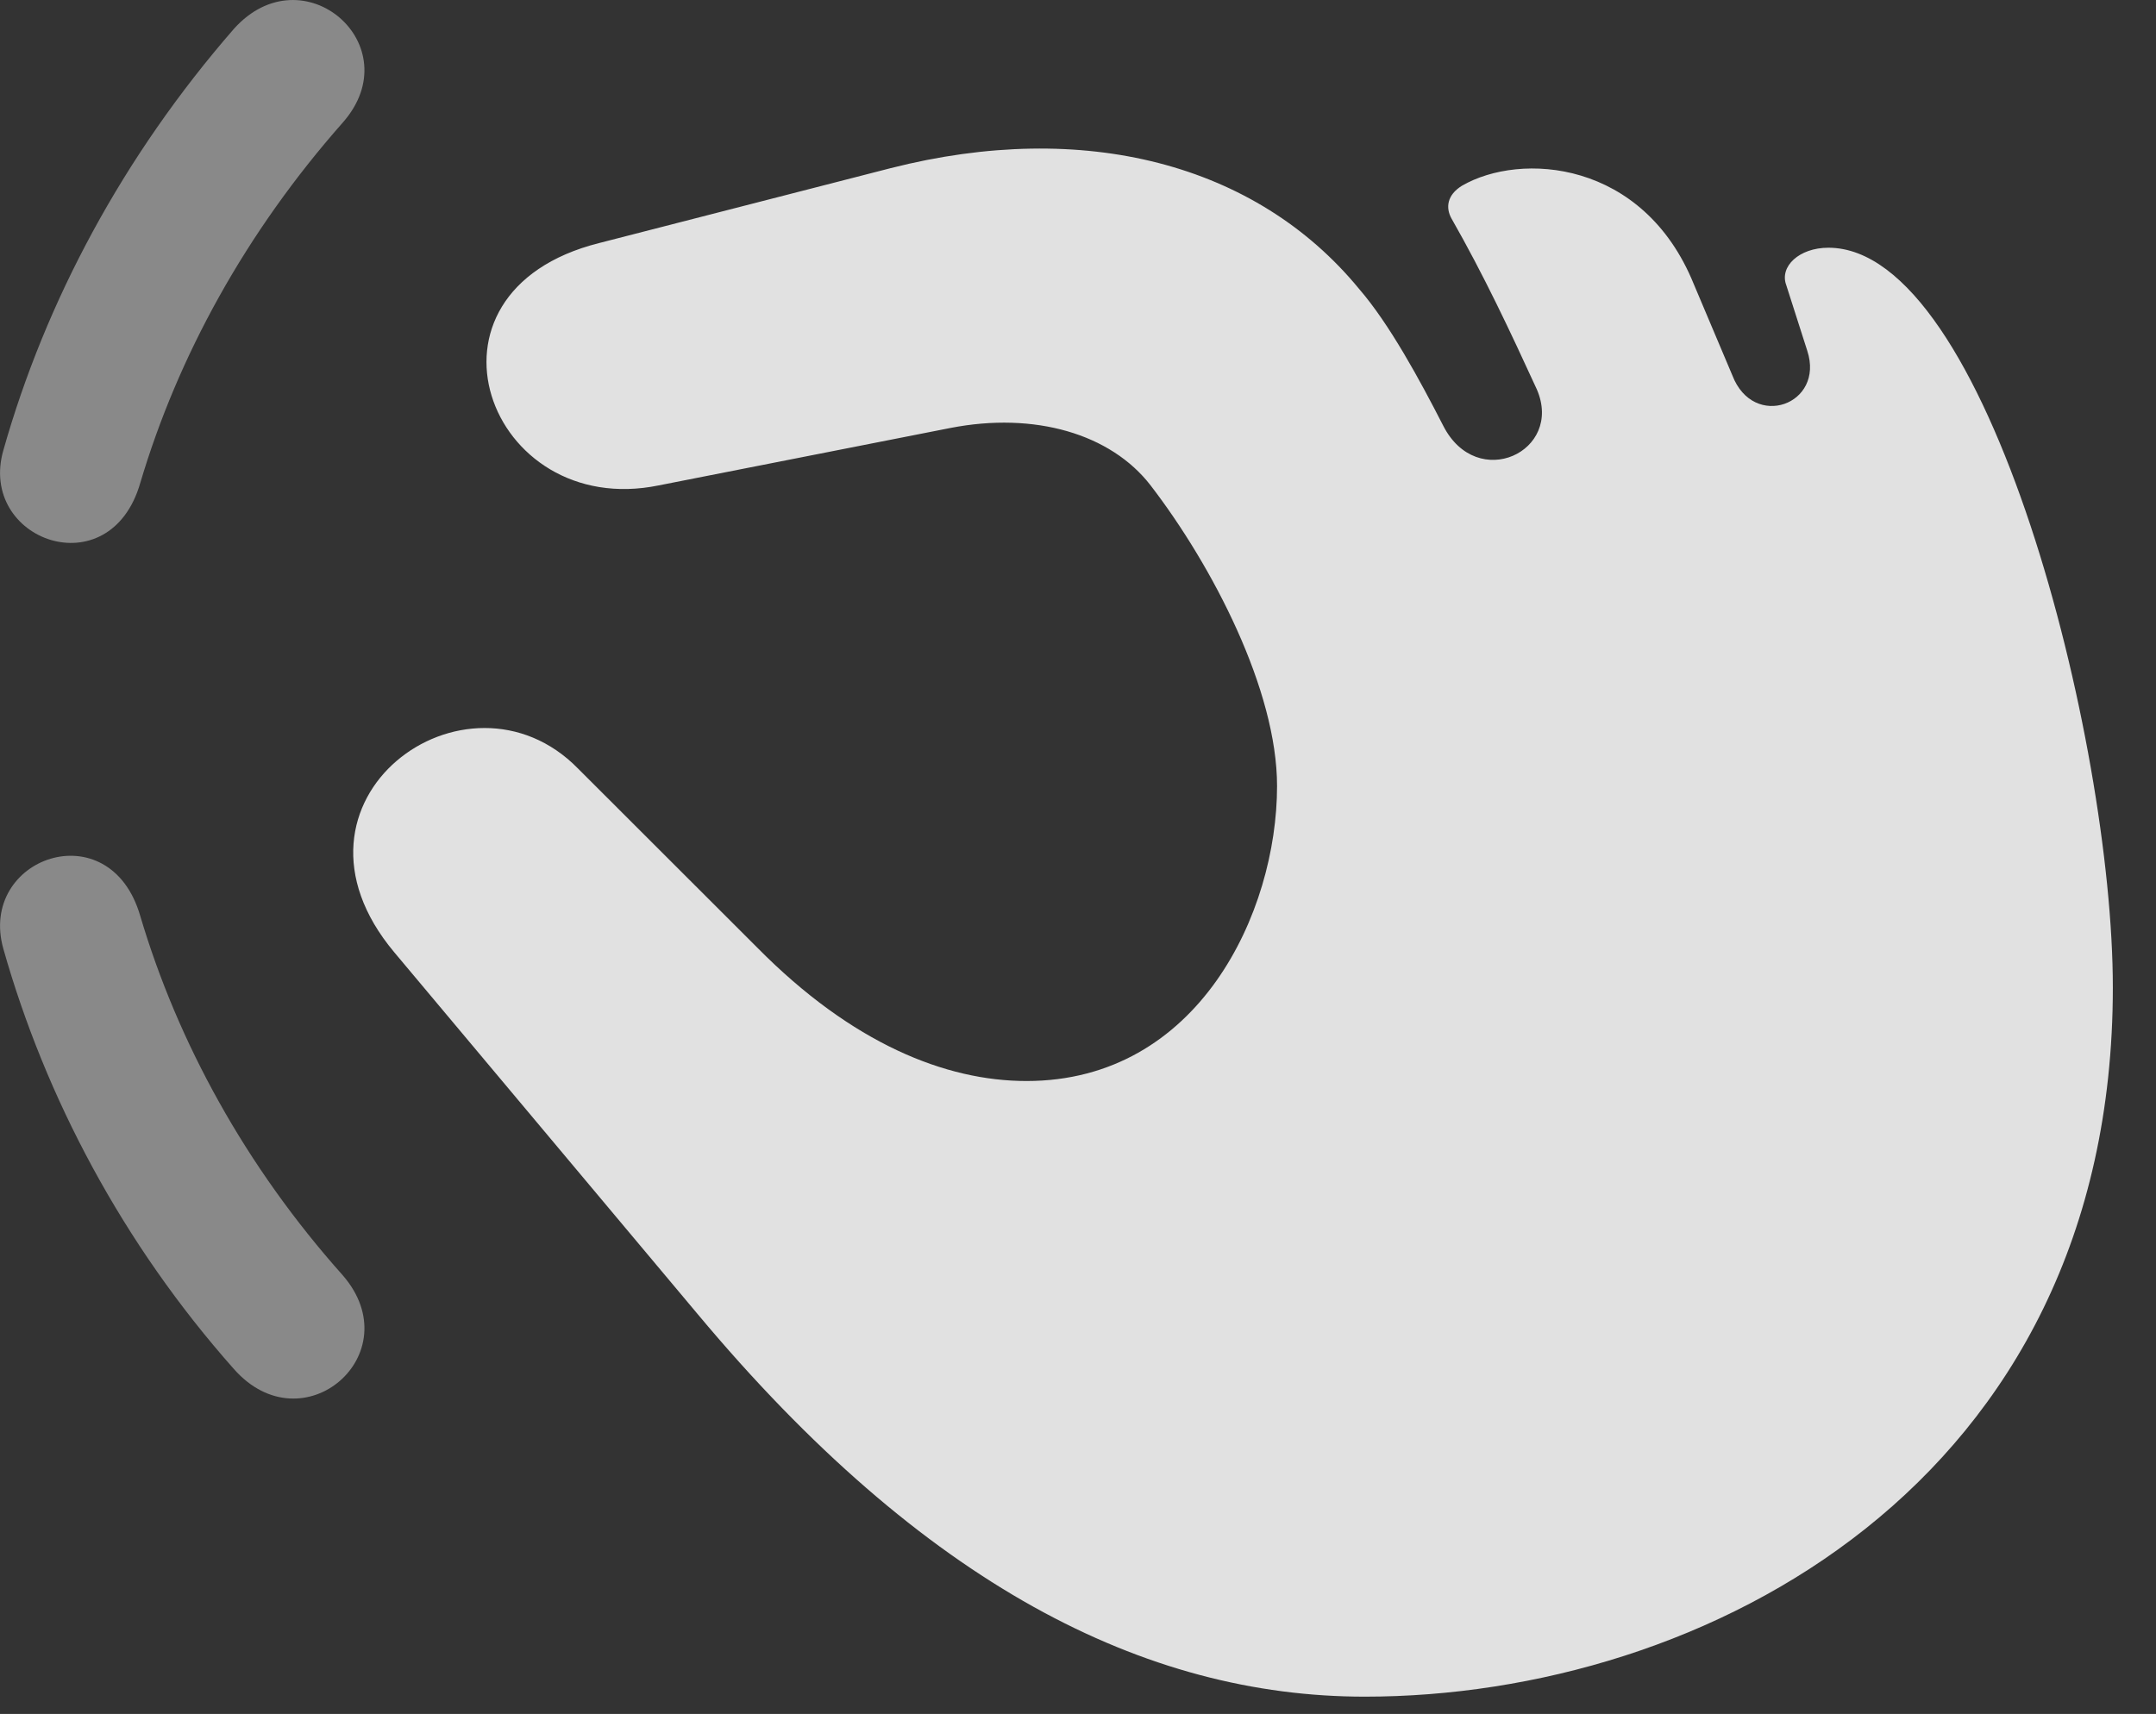 <?xml version="1.0" encoding="UTF-8"?>
<!--Generator: Apple Native CoreSVG 341-->
<!DOCTYPE svg
PUBLIC "-//W3C//DTD SVG 1.1//EN"
       "http://www.w3.org/Graphics/SVG/1.1/DTD/svg11.dtd">
<svg version="1.1" xmlns="http://www.w3.org/2000/svg" xmlns:xlink="http://www.w3.org/1999/xlink" viewBox="0 0 17.985 14.301">
 <rect x="0" y="0" width="17.985" height="14.301" fill="#333333" stroke="none"/>
 <g>
  <rect height="14.301" opacity="0" width="17.985" x="0" y="0"/>
  <path d="M1.951 0.241C1.024 1.306 0.379 2.517 0.028 3.757C-0.187 4.509 0.916 4.909 1.17 4.03C1.483 2.975 2.049 1.94 2.86 1.022C3.426 0.378 2.528-0.403 1.951 0.241ZM1.951 11.423C2.528 12.077 3.426 11.296 2.86 10.642C2.049 9.733 1.483 8.698 1.17 7.643C0.916 6.765-0.187 7.155 0.028 7.917C0.379 9.157 1.024 10.378 1.951 11.423Z" fill="white" fill-opacity="0.425"/>
  <path d="M11.385 14.157C14.207 14.157 17.625 12.389 17.625 8.239C17.625 6.179 16.58 2.067 15.252 2.067C15.008 2.067 14.842 2.224 14.901 2.38L15.076 2.927C15.223 3.376 14.627 3.591 14.451 3.132L14.129 2.37C13.709 1.335 12.684 1.266 12.195 1.55C12.069 1.628 12.059 1.735 12.108 1.823C12.381 2.302 12.596 2.761 12.82 3.249C13.045 3.767 12.322 4.108 12.039 3.552C11.844 3.171 11.59 2.702 11.336 2.409C10.477 1.364 9.041 0.993 7.43 1.403L4.998 2.028C3.367 2.438 4.071 4.343 5.496 4.05L7.928 3.571C8.631 3.434 9.266 3.62 9.598 4.05C10.116 4.724 10.653 5.759 10.653 6.559C10.653 7.614 9.998 9.02 8.563 9.02C7.889 9.02 7.108 8.708 6.317 7.907L4.822 6.413C3.895 5.466 2.225 6.677 3.289 7.946L5.819 10.964C7.703 13.22 9.549 14.157 11.385 14.157Z" fill="white" fill-opacity="0.85"/>
 </g>
</svg>
